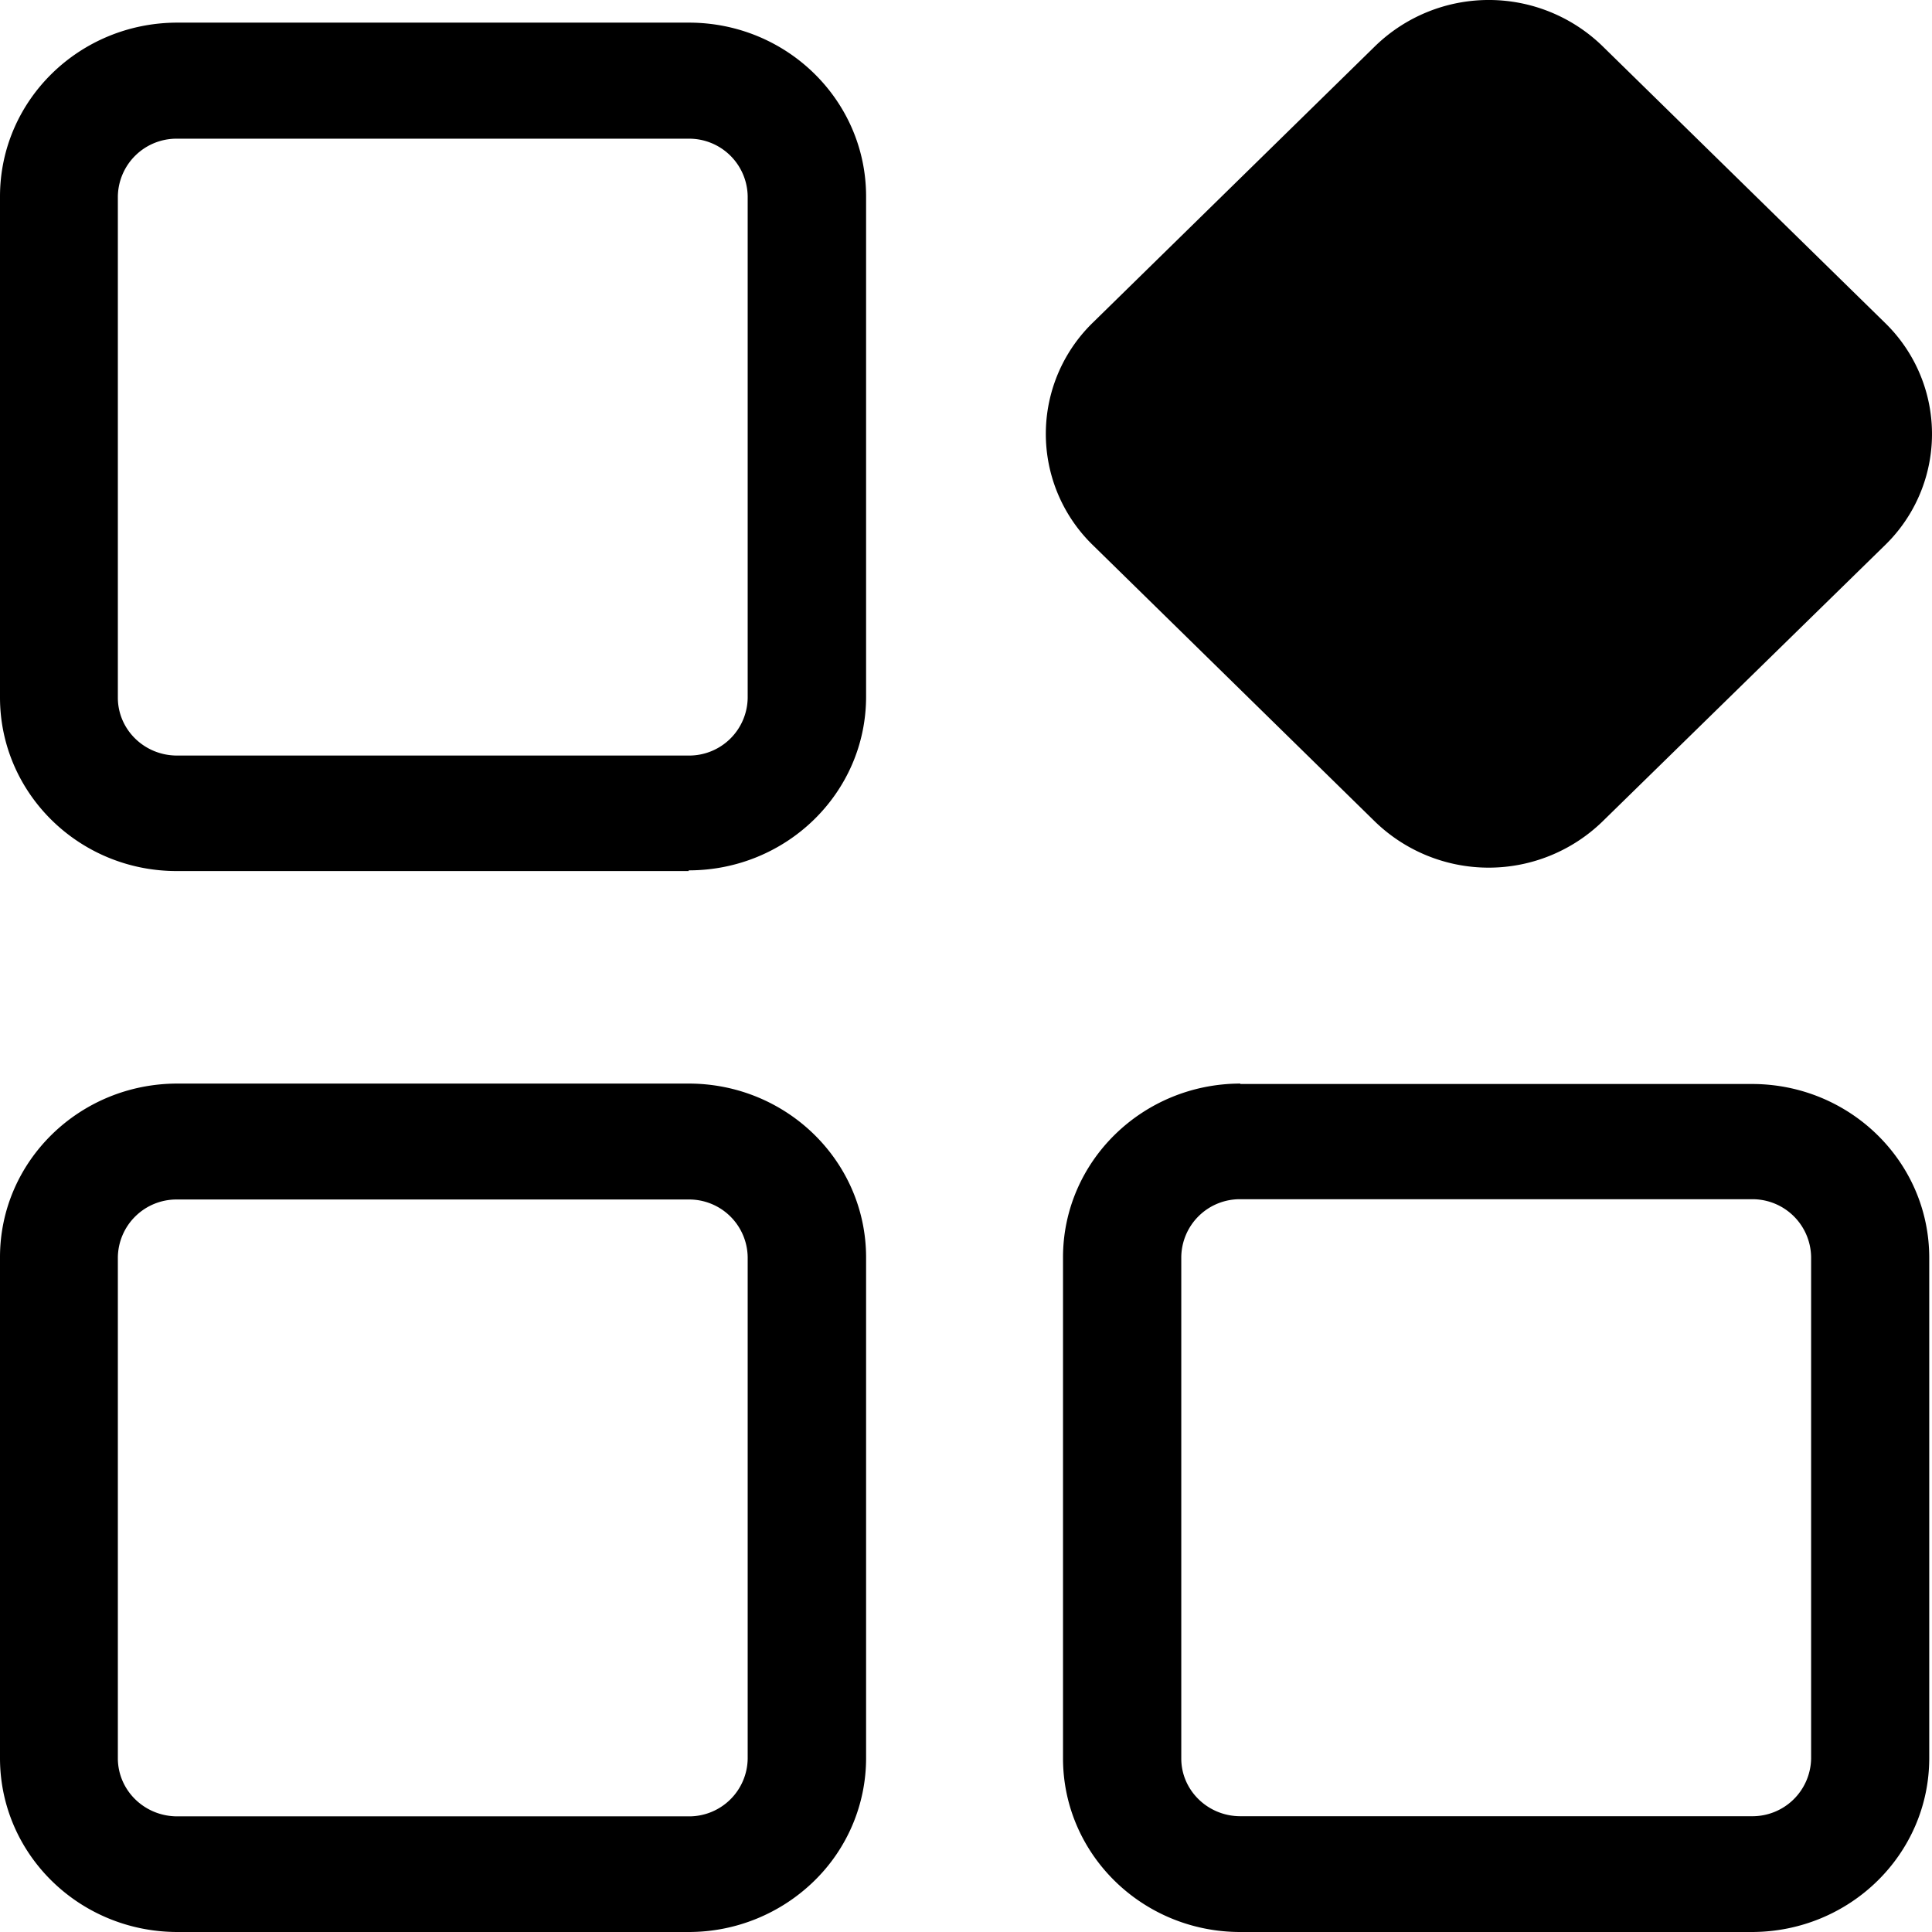 <?xml version="1.0" standalone="no"?><!DOCTYPE svg PUBLIC "-//W3C//DTD SVG 1.1//EN" "http://www.w3.org/Graphics/SVG/1.1/DTD/svg11.dtd"><svg t="1589964688752" class="icon" viewBox="0 0 1024 1024" version="1.1" xmlns="http://www.w3.org/2000/svg" p-id="7954" xmlns:xlink="http://www.w3.org/1999/xlink" width="64" height="64"><defs><style type="text/css"></style></defs><path d="M999.131 288.914L849.189 435.566a86.601 86.601 0 0 1-120.32 0L579.145 288.841a82.213 82.213 0 0 1 0-117.76L728.942 24.357a86.455 86.455 0 0 1 120.32 0L999.131 171.154a82.139 82.139 0 0 1 0 117.76zM364.983 1024H93.842C41.911 1023.854 0 982.674 0 931.84V666.331c0-50.834 42.057-91.941 93.915-92.014h271.214c51.858 0.073 93.842 41.179 93.915 92.014v265.509c0 24.43-9.874 47.909-27.502 65.097a95.086 95.086 0 0 1-66.56 27.063z m31.305-357.522a31.013 31.013 0 0 0-31.305-30.72H93.842a31.086 31.086 0 0 0-31.378 30.72v265.509c0.073 16.969 14.043 30.647 31.378 30.72H364.983a31.013 31.013 0 0 0 31.305-30.72V666.331v0.146z m-31.305-204.8H93.842C41.911 461.751 0 420.425 0 369.664v-265.509C0 53.175 42.057 12.069 93.915 11.995h271.214c51.858 0 93.842 41.179 93.915 91.941v265.582c-0.146 50.761-42.203 91.794-94.062 91.794v0.366z m31.305-357.449a31.013 31.013 0 0 0-31.305-30.72H93.842a31.086 31.086 0 0 0-31.378 30.72v265.509c0 16.969 14.043 30.72 31.378 30.72H364.983a31.013 31.013 0 0 0 31.305-30.72v-265.509z m261.12 470.309h271.141c51.931 0 93.915 41.179 93.989 91.941v265.509c-0.073 50.834-42.13 91.941-93.989 92.014H657.408c-51.931 0-93.915-41.179-93.989-91.941V666.331c0.073-50.834 42.13-91.941 93.989-92.014v0.219z m-31.305 357.522c0 16.823 14.043 30.574 31.305 30.574h271.141a31.086 31.086 0 0 0 31.378-30.574V666.331a31.086 31.086 0 0 0-31.378-30.72H657.408a31.013 31.013 0 0 0-31.305 30.72v265.728z" p-id="7955"></path></svg>

